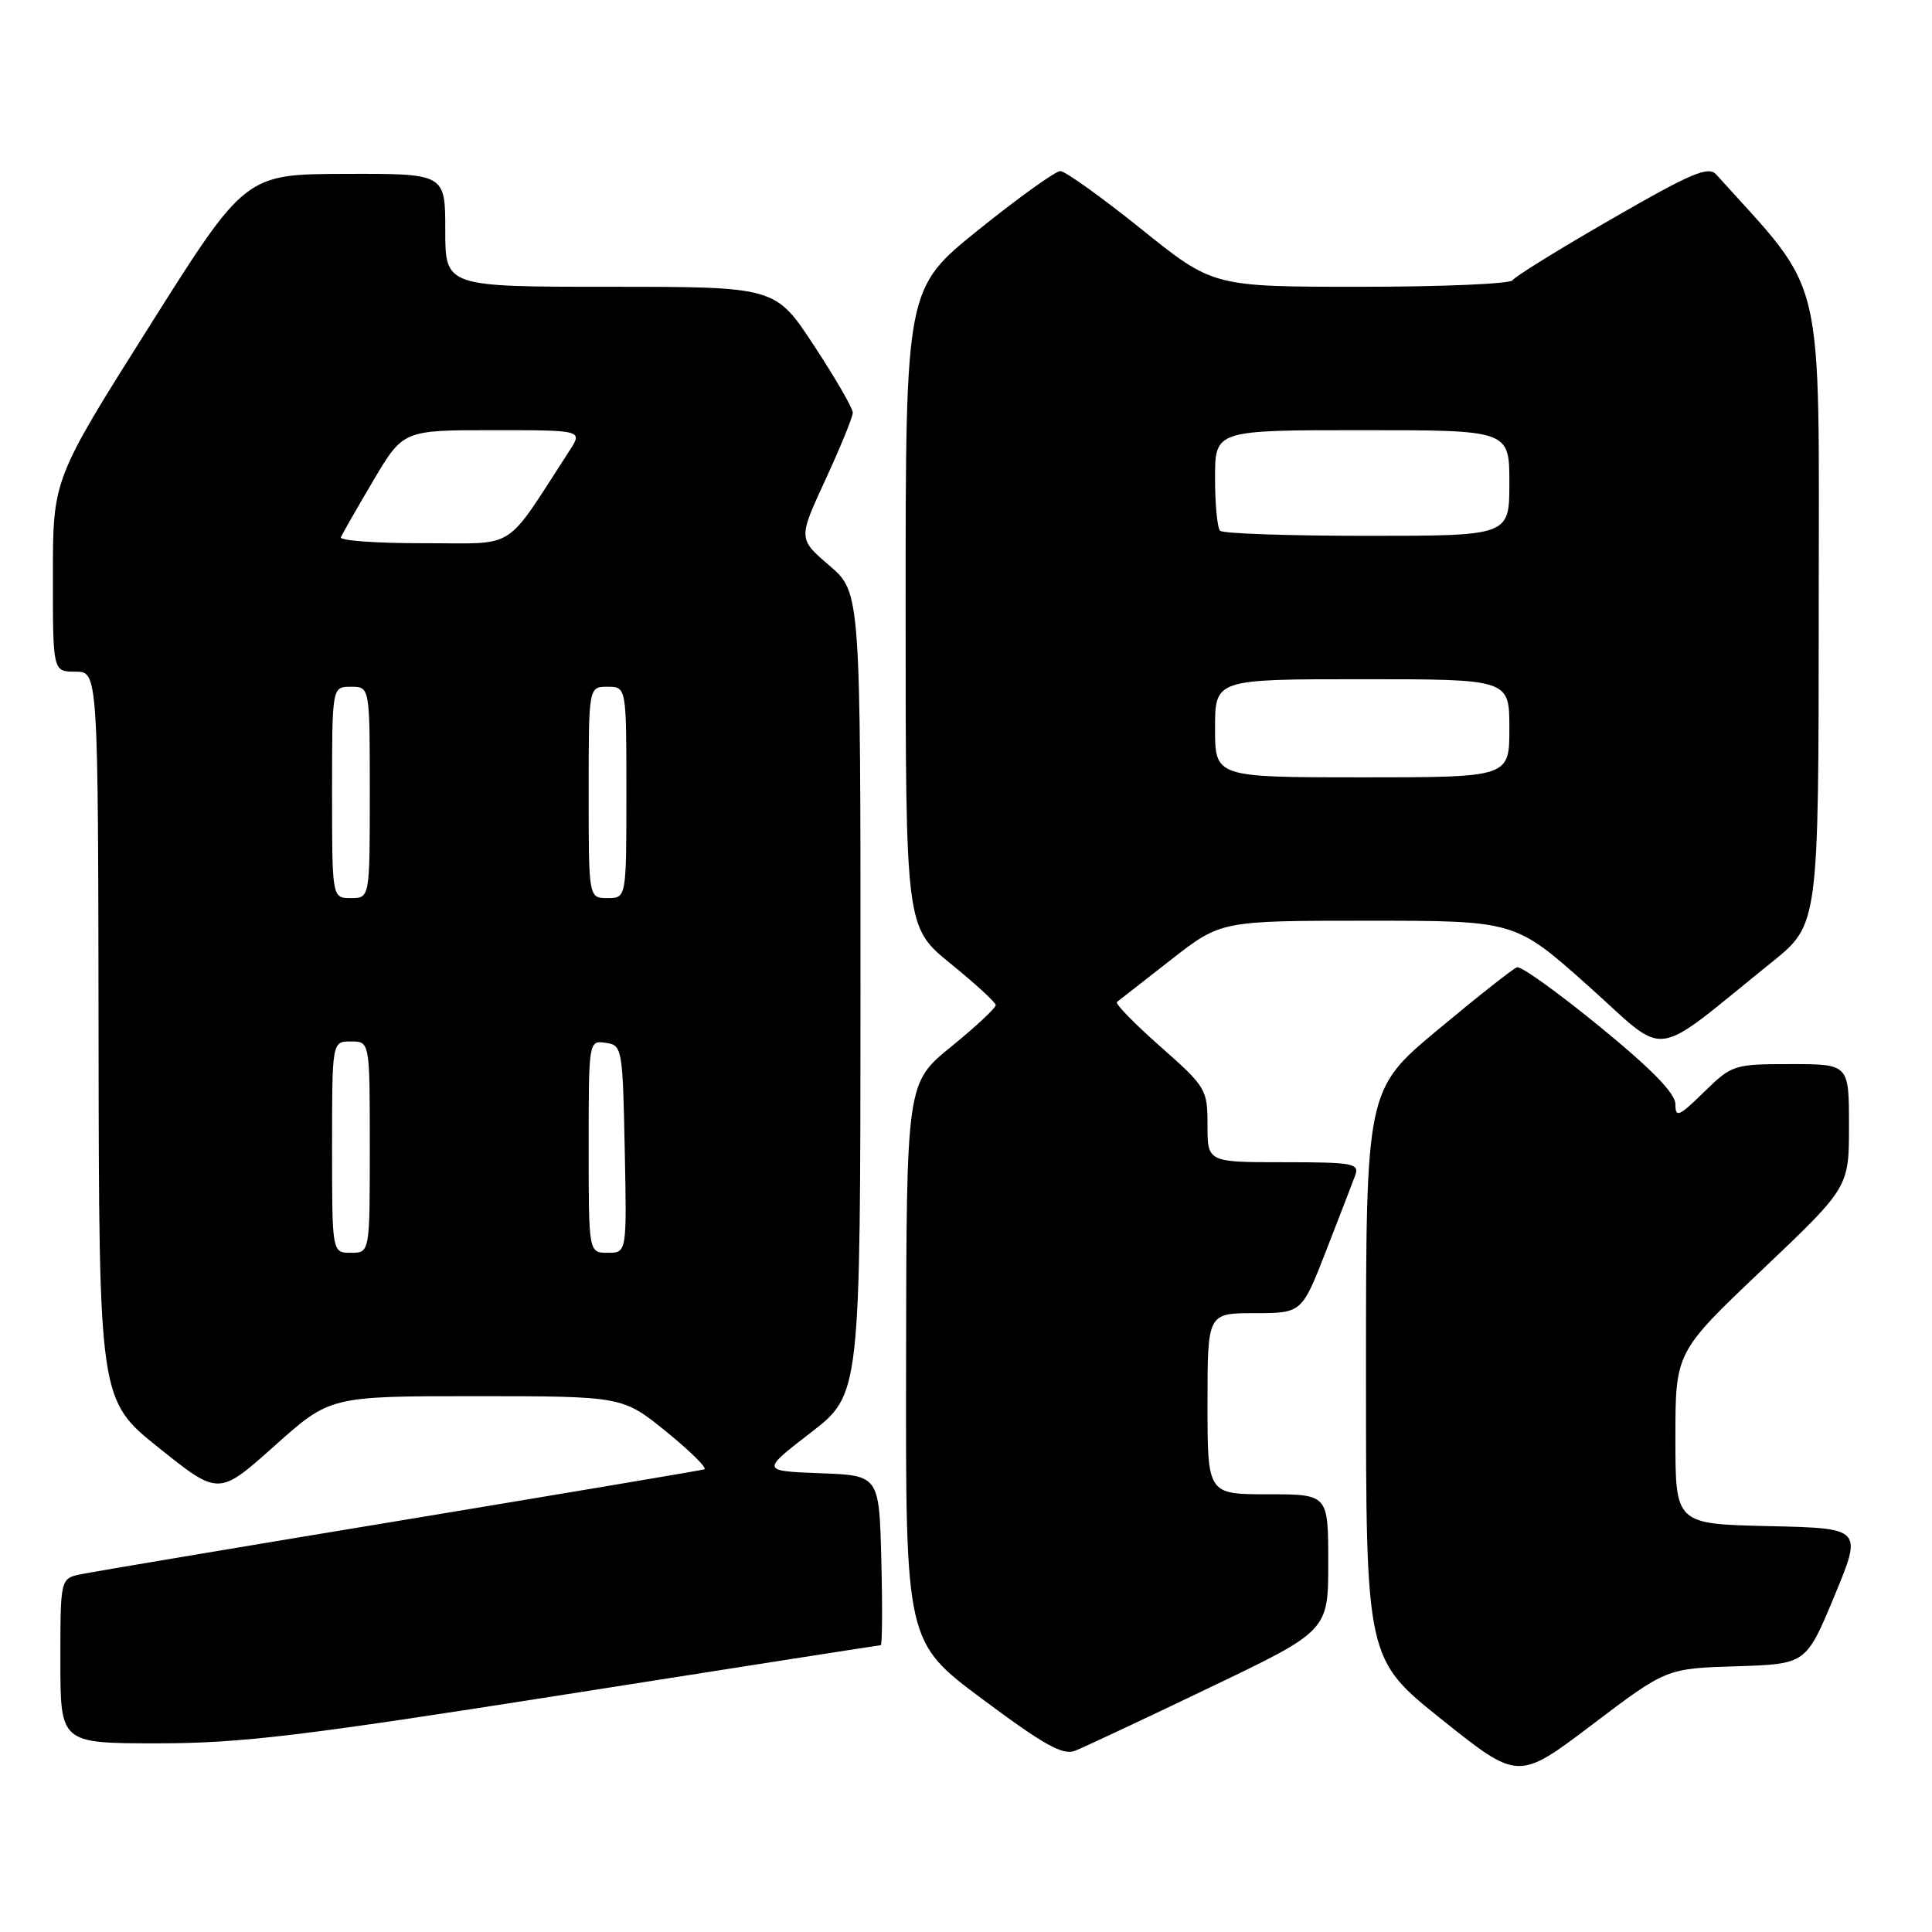 <?xml version="1.0" encoding="UTF-8" standalone="no"?>
<!DOCTYPE svg PUBLIC "-//W3C//DTD SVG 1.1//EN" "http://www.w3.org/Graphics/SVG/1.1/DTD/svg11.dtd" >
<svg xmlns="http://www.w3.org/2000/svg" xmlns:xlink="http://www.w3.org/1999/xlink" version="1.1" viewBox="0 0 256 256">
 <g >
 <path fill="currentColor"
d=" M 230.06 220.79 C 239.32 220.50 239.32 220.50 243.06 211.50 C 246.79 202.50 246.79 202.50 234.40 202.22 C 222.00 201.94 222.00 201.94 222.00 190.56 C 222.00 179.17 222.00 179.17 233.50 168.25 C 245.00 157.33 245.00 157.33 245.00 149.17 C 245.00 141.00 245.00 141.00 237.29 141.00 C 229.75 141.00 229.50 141.08 225.79 144.70 C 222.46 147.96 222.00 148.15 222.00 146.32 C 222.00 144.88 218.86 141.66 211.98 136.04 C 206.47 131.53 201.54 127.99 201.01 128.17 C 200.49 128.35 195.77 132.07 190.53 136.44 C 181.00 144.39 181.00 144.39 181.00 182.10 C 181.00 219.82 181.00 219.82 191.09 227.88 C 201.18 235.94 201.18 235.94 210.99 228.51 C 220.80 221.08 220.80 221.08 230.06 220.79 Z  M 160.25 223.63 C 176.00 216.09 176.00 216.09 176.00 207.04 C 176.00 198.00 176.00 198.00 168.00 198.00 C 160.00 198.00 160.00 198.00 160.00 186.00 C 160.00 174.00 160.00 174.00 166.25 174.00 C 172.50 173.99 172.50 173.99 175.71 165.75 C 177.48 161.21 179.21 156.71 179.57 155.75 C 180.16 154.16 179.31 154.00 170.11 154.00 C 160.00 154.00 160.00 154.00 160.00 149.10 C 160.00 144.33 159.82 144.03 153.75 138.67 C 150.32 135.64 147.73 132.99 148.00 132.77 C 148.28 132.56 151.49 130.05 155.14 127.19 C 161.78 122.00 161.78 122.00 181.28 122.00 C 200.77 122.00 200.77 122.00 210.42 130.61 C 221.28 140.30 218.42 140.66 234.77 127.50 C 240.98 122.50 240.98 122.50 240.99 80.59 C 241.00 34.90 242.07 39.41 227.41 23.12 C 226.37 21.97 224.09 22.93 213.56 29.01 C 206.62 33.00 200.71 36.66 200.42 37.14 C 200.12 37.61 191.07 38.00 180.31 38.00 C 160.73 38.00 160.73 38.00 151.20 30.33 C 145.95 26.12 141.14 22.67 140.50 22.67 C 139.86 22.67 134.98 26.17 129.67 30.44 C 120.00 38.22 120.00 38.22 120.00 80.53 C 120.00 122.84 120.00 122.84 125.94 127.67 C 129.21 130.33 131.91 132.80 131.94 133.17 C 131.97 133.54 129.33 136.01 126.06 138.67 C 120.11 143.50 120.11 143.50 120.06 180.53 C 120.00 217.56 120.00 217.56 130.21 225.17 C 138.36 231.24 140.84 232.63 142.46 231.98 C 143.58 231.54 151.59 227.79 160.25 223.63 Z  M 75.08 224.50 C 97.76 220.93 116.49 218.00 116.70 218.00 C 116.90 218.00 116.94 212.94 116.78 206.75 C 116.50 195.50 116.50 195.50 108.67 195.21 C 100.85 194.91 100.85 194.91 107.42 189.84 C 114.00 184.76 114.00 184.76 114.02 131.63 C 114.03 78.50 114.03 78.50 109.90 74.94 C 105.76 71.39 105.76 71.39 109.38 63.55 C 111.37 59.24 113.00 55.25 113.00 54.67 C 113.00 54.09 110.69 50.10 107.87 45.81 C 102.75 38.00 102.75 38.00 80.87 38.00 C 59.00 38.00 59.00 38.00 59.00 30.50 C 59.00 23.00 59.00 23.00 45.75 23.04 C 32.50 23.08 32.50 23.08 19.76 43.29 C 7.01 63.50 7.01 63.50 7.01 76.25 C 7.00 89.00 7.00 89.00 10.00 89.00 C 13.00 89.00 13.00 89.00 13.06 137.25 C 13.12 185.50 13.12 185.50 21.05 191.85 C 28.98 198.19 28.98 198.19 36.36 191.60 C 43.73 185.00 43.73 185.00 63.11 185.00 C 82.50 185.01 82.50 185.01 88.32 189.73 C 91.52 192.33 93.77 194.57 93.32 194.70 C 92.87 194.84 74.72 197.89 53.00 201.49 C 31.27 205.08 12.26 208.28 10.75 208.59 C 8.00 209.16 8.00 209.16 8.00 220.08 C 8.00 231.00 8.00 231.00 20.91 231.00 C 31.91 231.00 39.95 230.03 75.08 224.50 Z  M 161.00 96.50 C 161.00 90.00 161.00 90.00 180.50 90.00 C 200.00 90.00 200.00 90.00 200.00 96.50 C 200.00 103.00 200.00 103.00 180.50 103.00 C 161.00 103.00 161.00 103.00 161.00 96.50 Z  M 161.67 70.33 C 161.30 69.97 161.00 66.82 161.00 63.33 C 161.00 57.00 161.00 57.00 180.50 57.00 C 200.00 57.00 200.00 57.00 200.00 64.00 C 200.00 71.00 200.00 71.00 181.17 71.00 C 170.81 71.00 162.03 70.70 161.67 70.33 Z  M 44.00 152.00 C 44.00 138.00 44.00 138.00 46.50 138.00 C 49.00 138.00 49.00 138.00 49.00 152.00 C 49.00 166.00 49.00 166.00 46.50 166.00 C 44.00 166.00 44.00 166.00 44.00 152.00 Z  M 78.00 151.93 C 78.00 137.91 78.01 137.86 80.25 138.18 C 82.44 138.49 82.51 138.85 82.78 152.25 C 83.06 166.00 83.06 166.00 80.53 166.00 C 78.00 166.00 78.00 166.00 78.00 151.93 Z  M 44.00 105.00 C 44.00 91.00 44.00 91.00 46.50 91.00 C 49.00 91.00 49.00 91.00 49.00 105.00 C 49.00 119.00 49.00 119.00 46.50 119.00 C 44.00 119.00 44.00 119.00 44.00 105.00 Z  M 78.00 105.00 C 78.00 91.00 78.00 91.00 80.50 91.00 C 83.00 91.00 83.00 91.00 83.00 105.00 C 83.00 119.00 83.00 119.00 80.50 119.00 C 78.00 119.00 78.00 119.00 78.00 105.00 Z  M 45.17 71.19 C 45.35 70.75 47.28 67.37 49.46 63.69 C 53.42 57.00 53.42 57.00 65.32 57.00 C 77.23 57.00 77.23 57.00 75.44 59.75 C 66.65 73.28 68.72 71.96 56.17 71.98 C 49.93 71.99 44.98 71.64 45.17 71.19 Z "/>
</g>
</svg>